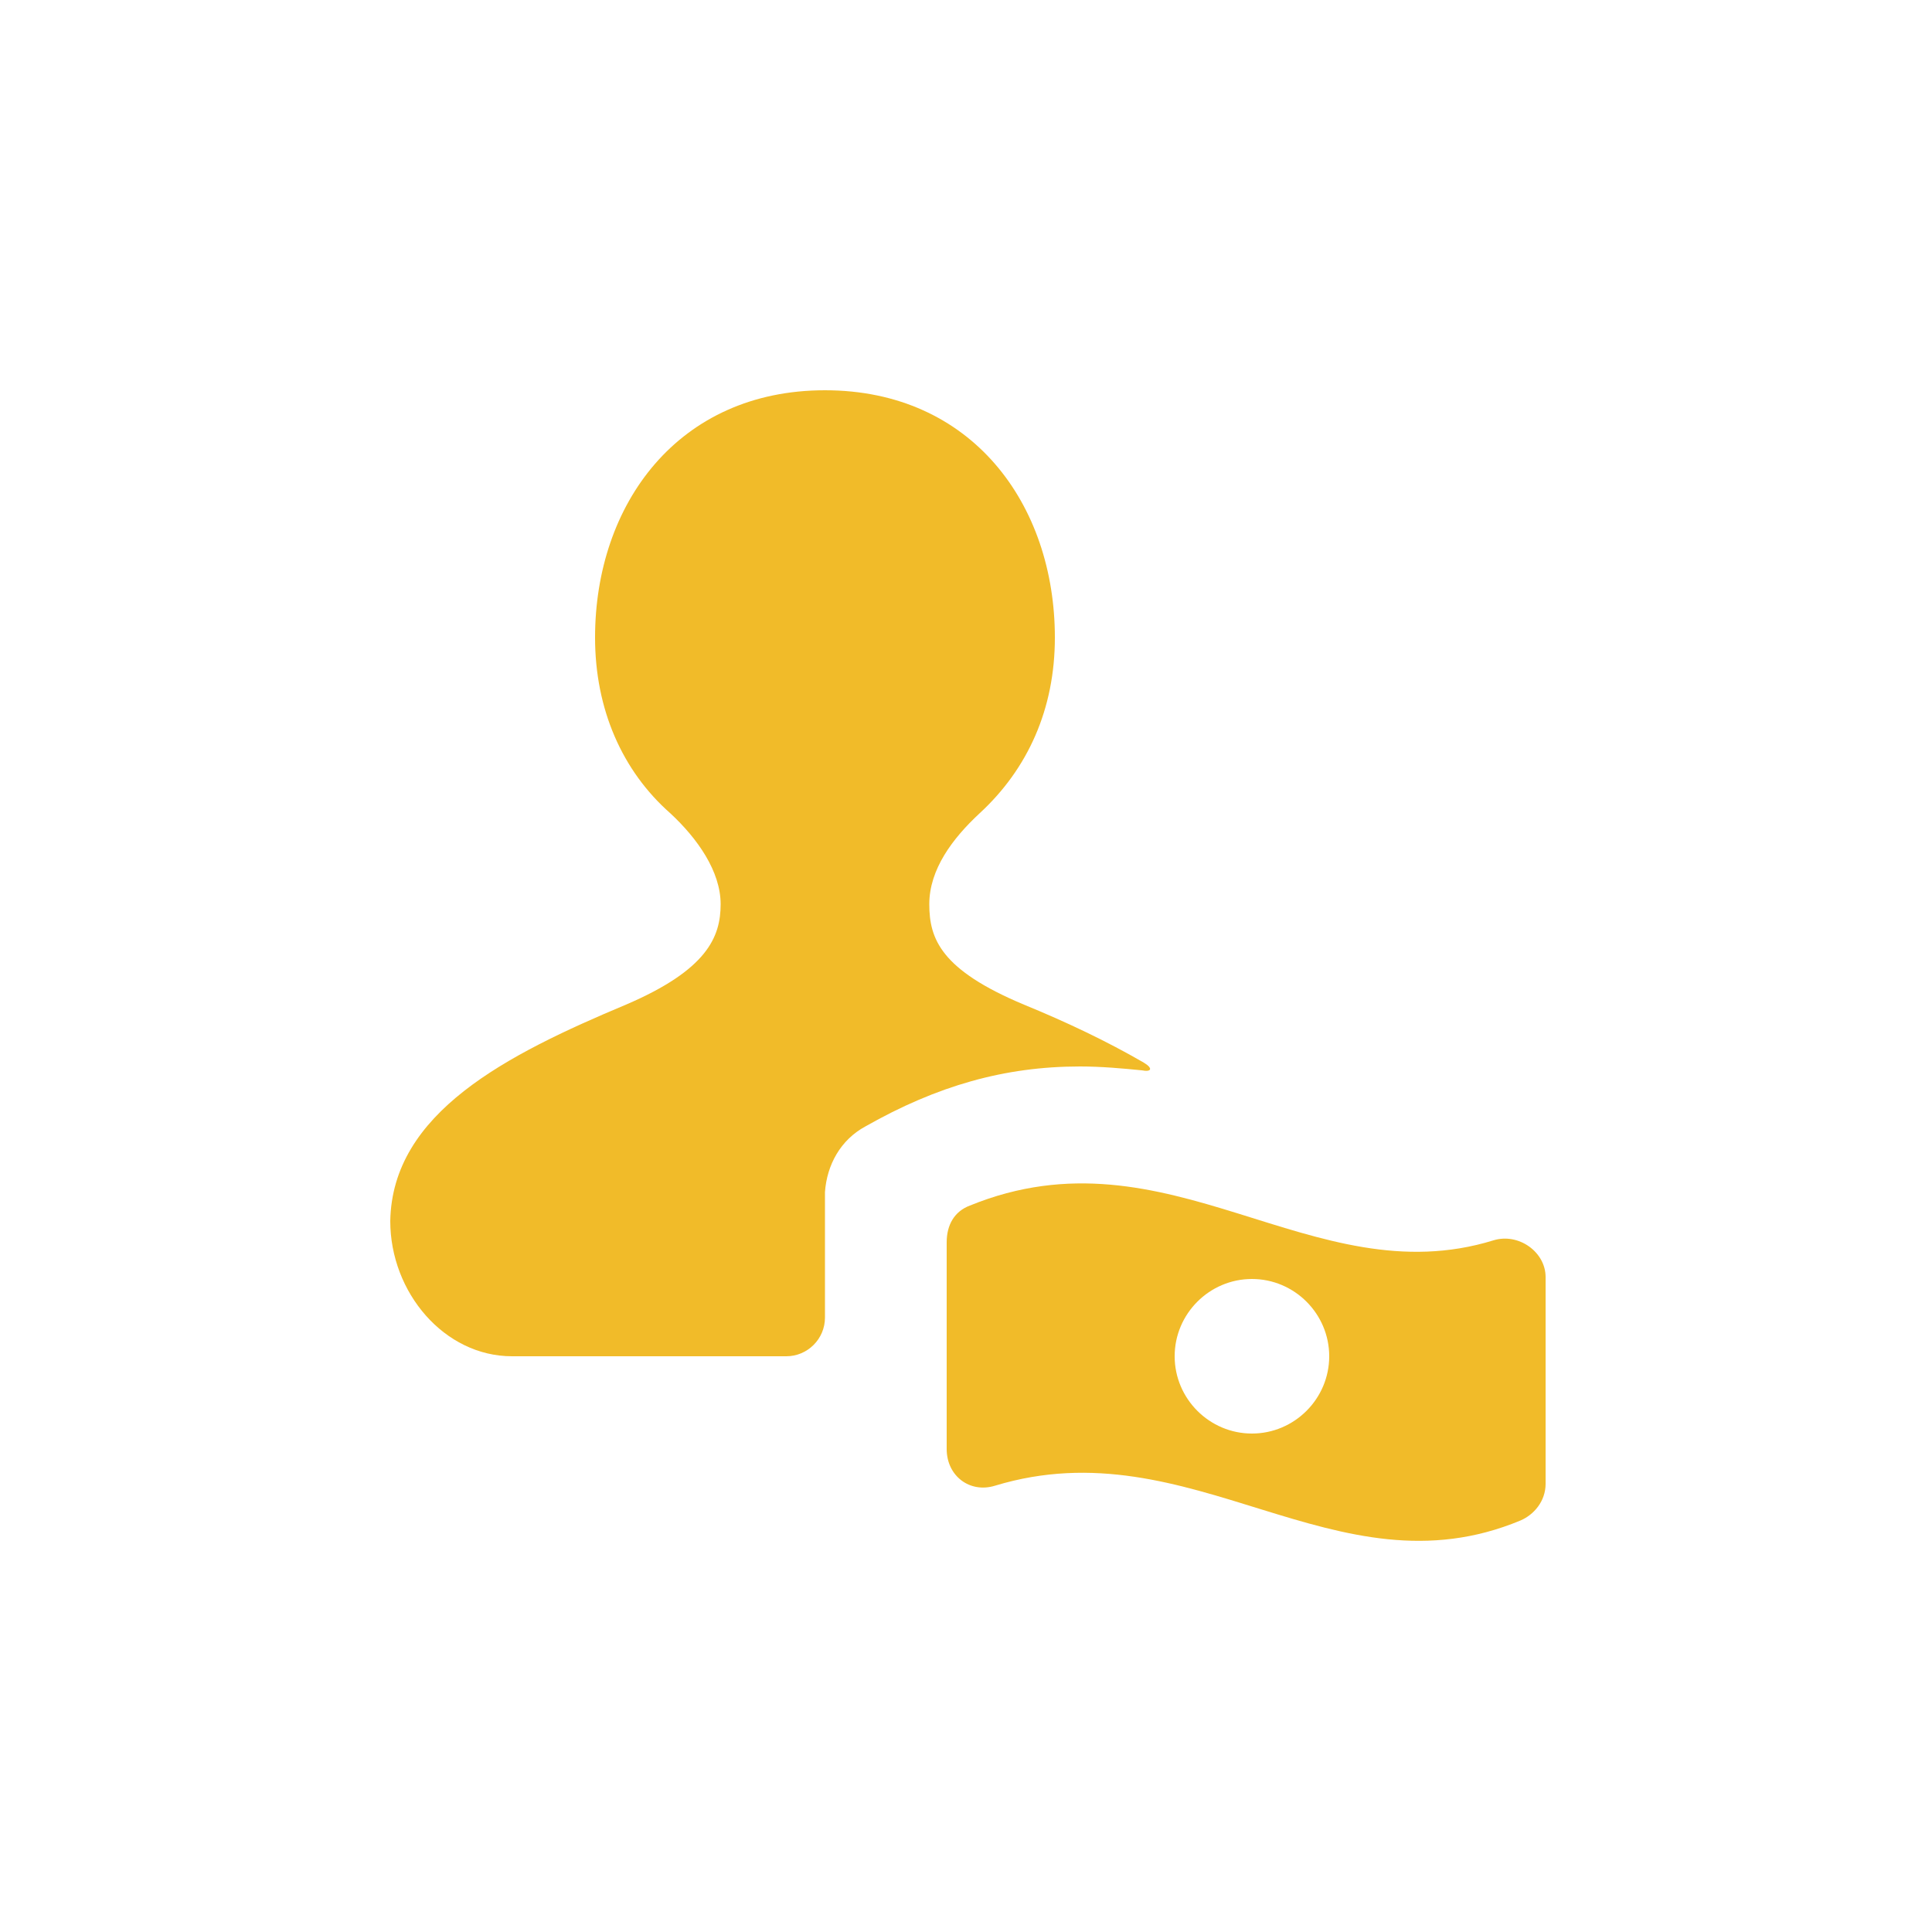 <svg xmlns="http://www.w3.org/2000/svg" width="32" height="32" viewBox="0 0 32 32" fill="none">
  <path d="M14.336 18.656C15.52 17.984 16.64 17.664 17.888 17.664C18.24 17.664 18.592 17.696 18.912 17.728C19.072 17.76 19.104 17.696 18.944 17.6C18.336 17.248 17.664 16.928 16.96 16.64C15.584 16.064 15.392 15.552 15.392 14.976C15.392 14.4 15.776 13.888 16.224 13.472C17.024 12.736 17.472 11.744 17.472 10.56C17.472 8.352 16.096 6.464 13.664 6.464C11.232 6.464 9.856 8.352 9.856 10.56C9.856 11.744 10.304 12.768 11.104 13.472C11.552 13.888 11.936 14.432 11.936 14.976C11.936 15.52 11.712 16.064 10.368 16.64C8.384 17.472 6.496 18.432 6.464 20.224C6.464 21.408 7.36 22.464 8.48 22.464H13.024C13.376 22.464 13.664 22.176 13.664 21.824V19.744C13.696 19.296 13.92 18.88 14.336 18.656Z" fill="#F1BB29"/>
  <path d="M24.736 20.544C21.728 21.472 19.36 18.624 16.064 19.968C15.808 20.064 15.68 20.288 15.68 20.576V24C15.68 24.448 16.064 24.736 16.48 24.608C19.744 23.616 22.112 26.464 25.184 25.184C25.408 25.088 25.6 24.864 25.6 24.576V21.152C25.6 20.736 25.152 20.416 24.736 20.544ZM20.736 23.744C20.032 23.744 19.456 23.168 19.456 22.464C19.456 21.76 20.032 21.184 20.736 21.184C21.44 21.184 22.016 21.76 22.016 22.464C22.016 23.168 21.44 23.744 20.736 23.744Z" fill="#F1BB29"/>
</svg>
